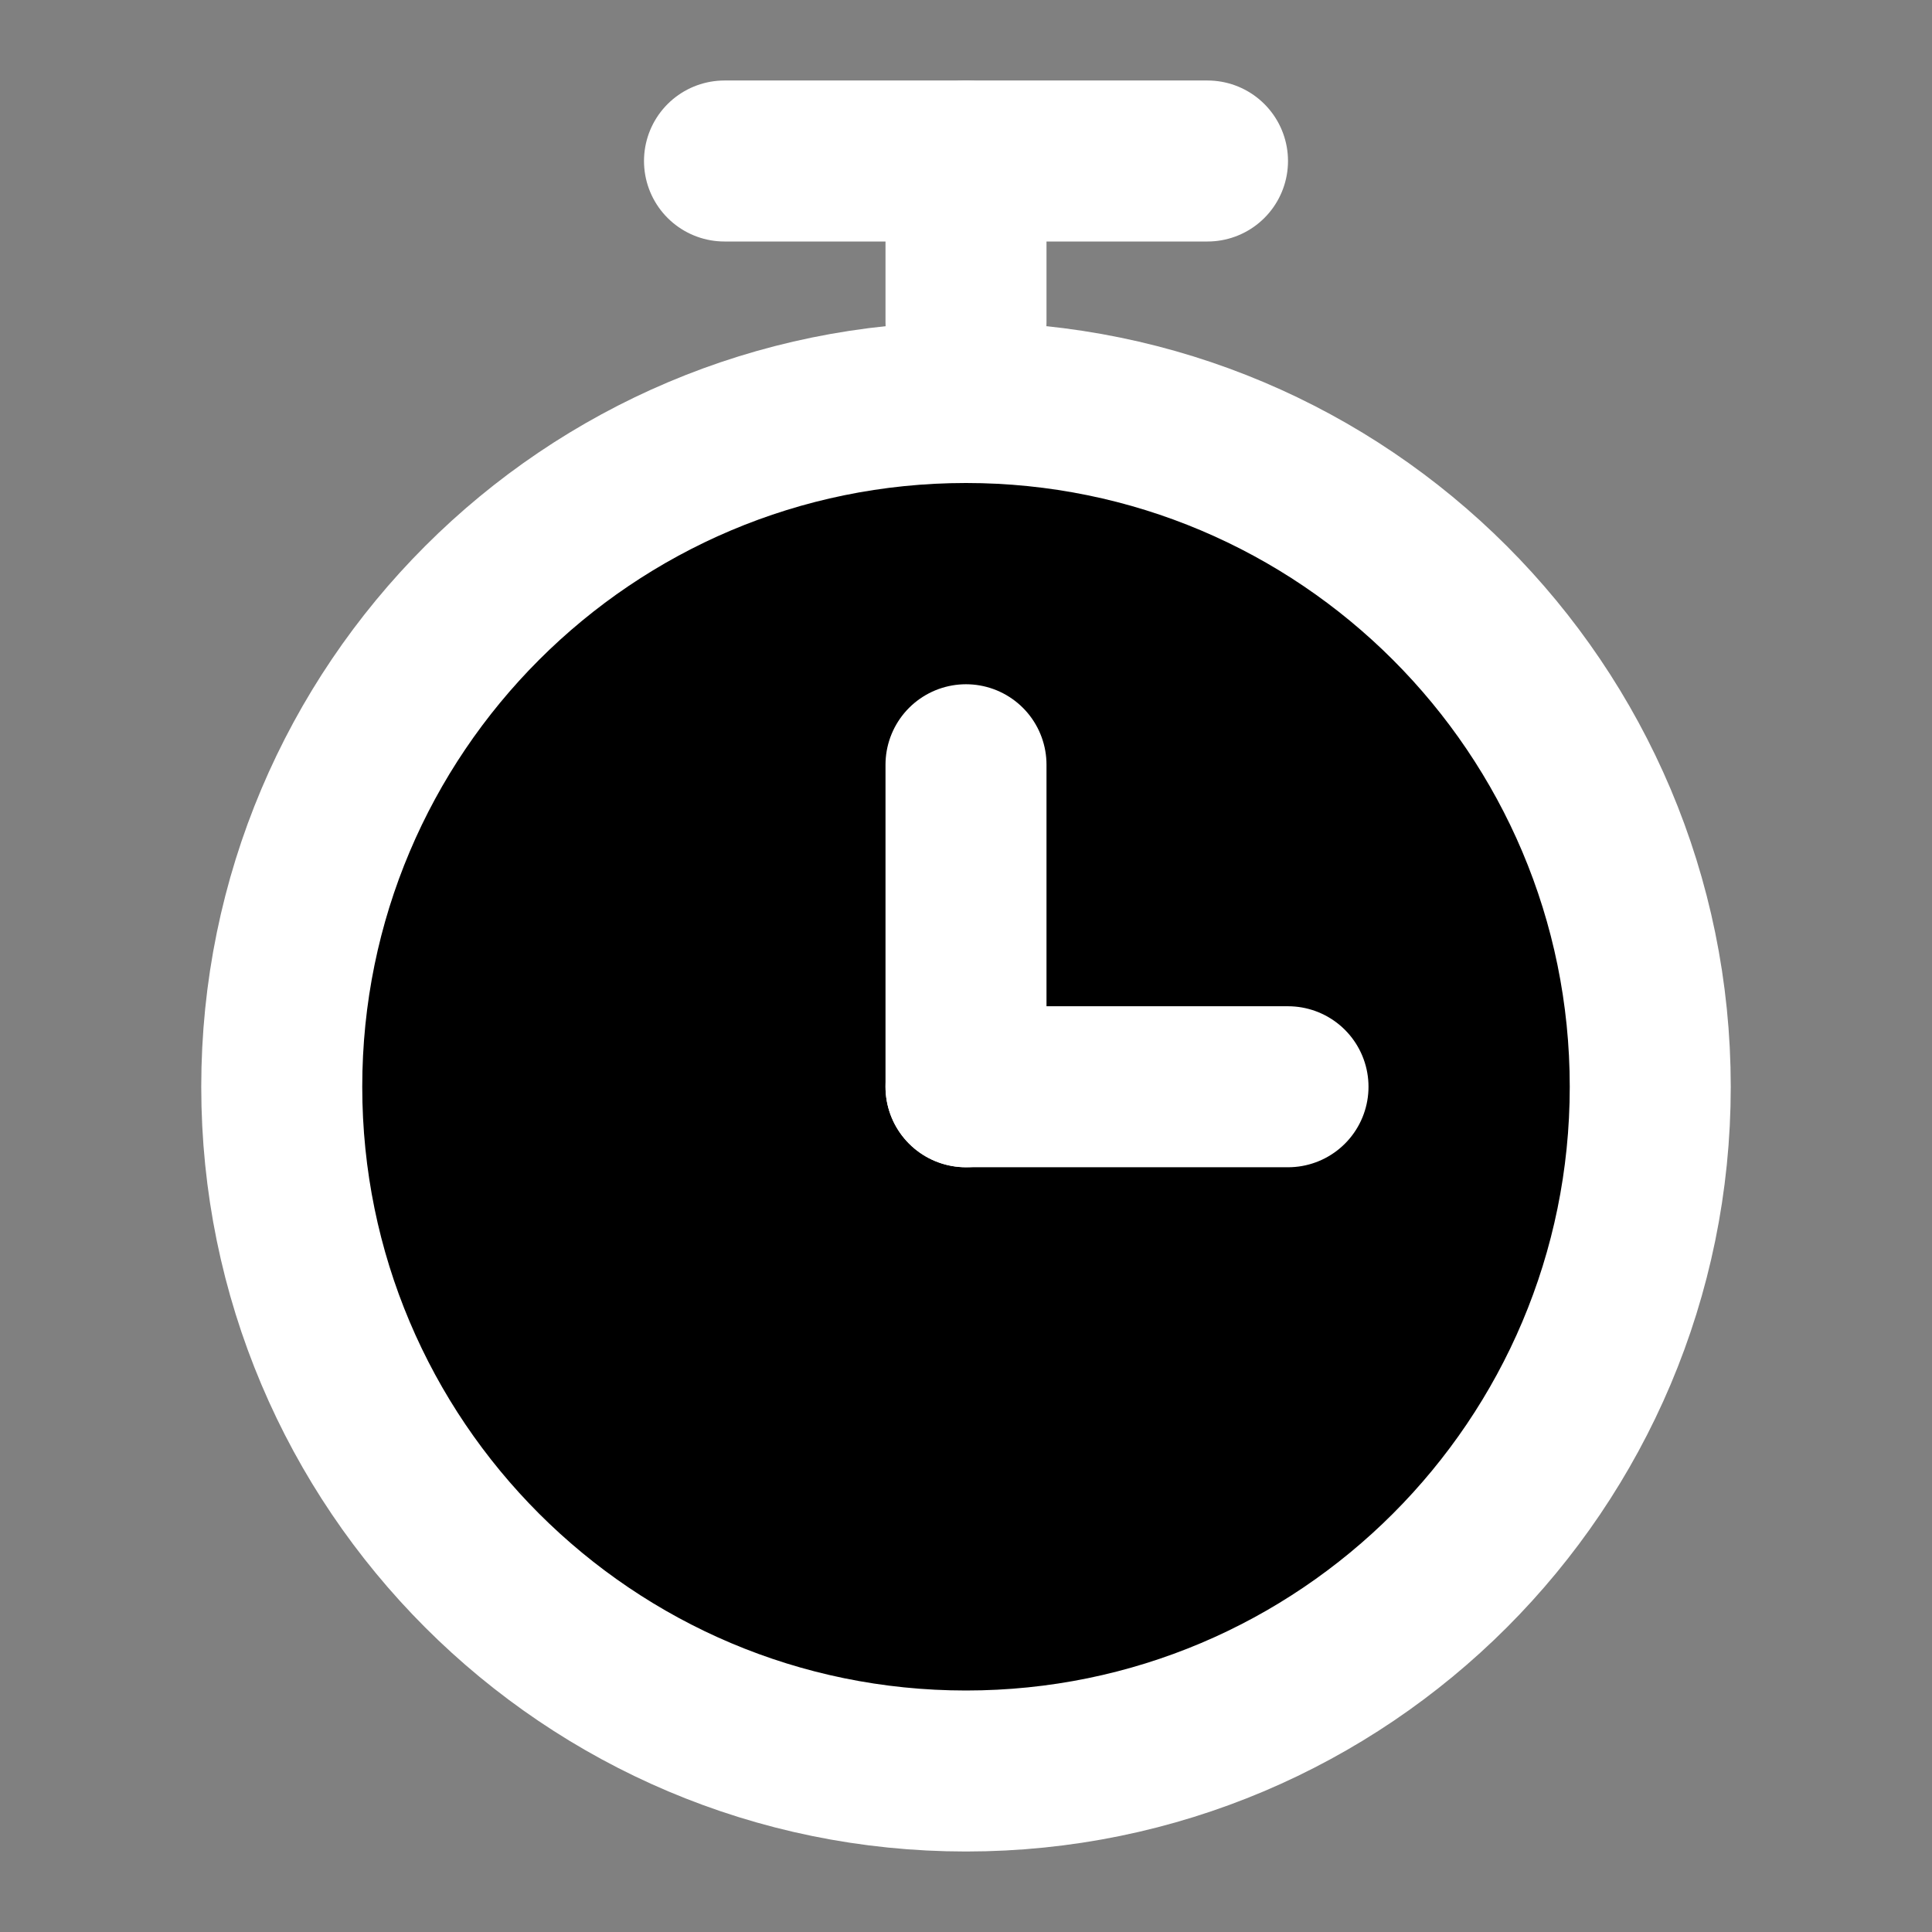 <?xml version="1.0" encoding="UTF-8"?><svg width="16" height="16" viewBox="0 0 48 48" fill="none" xmlns="http://www.w3.org/2000/svg"><rect x="0" y="0" width="48" height="48" fill="#808080" stroke="none"/><path d="M24 44C33.389 44 41 36.389 41 27C41 17.611 33.389 10 24 10C14.611 10 7 17.611 7 27C7 36.389 14.611 44 24 44Z" fill="#000000" stroke="#ffffff" stroke-width="4" stroke-linejoin="round"/><path d="M18 4H30" stroke="#ffffff" stroke-width="4" stroke-linecap="round" stroke-linejoin="round"/><path d="M24 19V27" stroke="#ffffff" stroke-width="4" stroke-linecap="round" stroke-linejoin="round"/><path d="M32 27H24" stroke="#ffffff" stroke-width="4" stroke-linecap="round" stroke-linejoin="round"/><path d="M24 4V8" stroke="#ffffff" stroke-width="4" stroke-linecap="round" stroke-linejoin="round"/></svg>